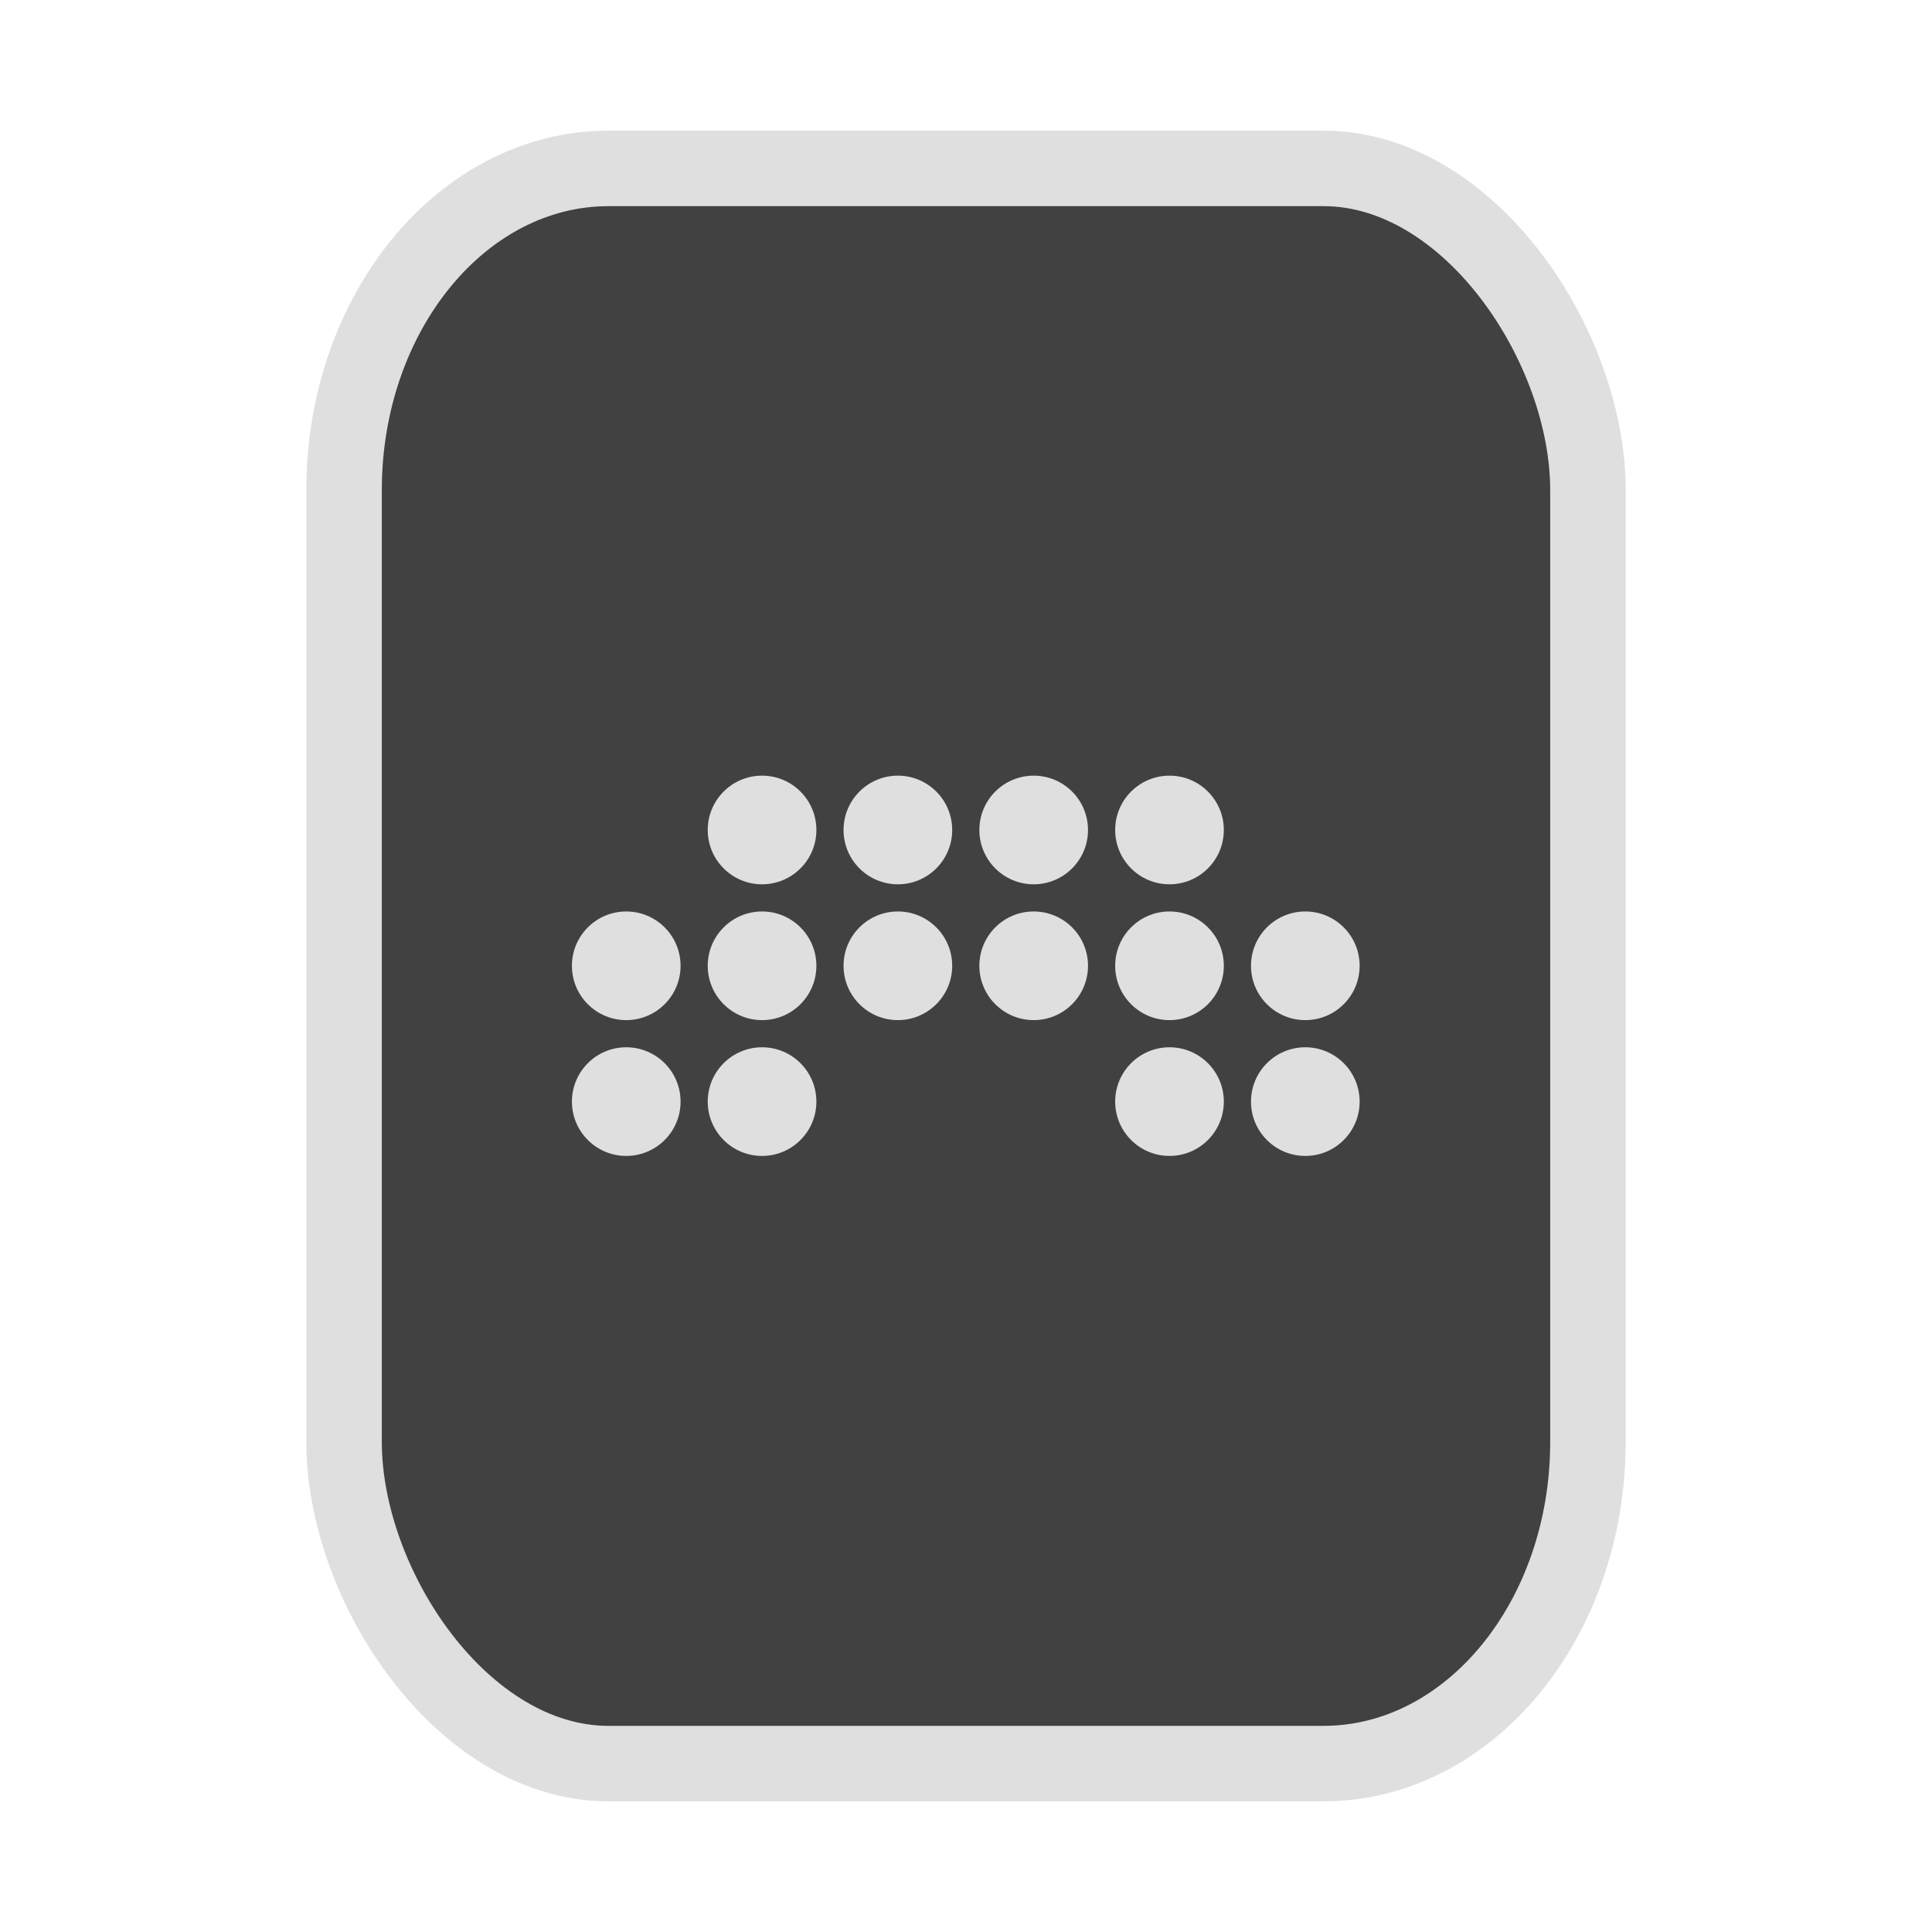 <?xml version="1.0" encoding="UTF-8" standalone="no"?>
<svg
   width="64"
   height="64"
   version="1.1"
   id="svg73"
   sodipodi:docname="application-vnd.rn-realmedia.svg"
   inkscape:version="1.4.2 (ebf0e940d0, 2025-05-08)"
   xmlns:inkscape="http://www.inkscape.org/namespaces/inkscape"
   xmlns:sodipodi="http://sodipodi.sourceforge.net/DTD/sodipodi-0.dtd"
   xmlns="http://www.w3.org/2000/svg"
   xmlns:svg="http://www.w3.org/2000/svg"
   xmlns:rdf="http://www.w3.org/1999/02/22-rdf-syntax-ns#"
   xmlns:cc="http://creativecommons.org/ns#"
   xmlns:dc="http://purl.org/dc/elements/1.1/">
  <sodipodi:namedview
     pagecolor="#f5f7fa"
     bordercolor="#666666"
     borderopacity="1"
     objecttolerance="10"
     gridtolerance="10"
     guidetolerance="10"
     inkscape:pageopacity="0"
     inkscape:pageshadow="2"
     inkscape:window-width="1377"
     inkscape:window-height="886"
     id="namedview75"
     showgrid="false"
     inkscape:zoom="4.4470387"
     inkscape:cx="48.234345"
     inkscape:cy="14.054296"
     inkscape:window-x="119"
     inkscape:window-y="32"
     inkscape:window-maximized="0"
     inkscape:current-layer="g877"
     inkscape:document-rotation="0"
     inkscape:pagecheckerboard="0"
     inkscape:showpageshadow="2"
     inkscape:deskcolor="#d1d1d1" />
  <defs
     id="defs29">
    <linearGradient
       id="b"
       x1="399.57"
       x2="399.57"
       y1="545.8"
       y2="517.8"
       gradientTransform="matrix(2.143,0,0,2.143,-825.864,-1107.666)"
       gradientUnits="userSpaceOnUse">
      <stop
         stop-color="#3889e9"
         offset="0"
         id="stop2" />
      <stop
         stop-color="#5ea5fb"
         offset="1"
         id="stop4" />
    </linearGradient>
    <linearGradient
       id="d"
       x2="1"
       gradientTransform="matrix(14.906,-4.711,4.711,14.906,322.05,998.27)"
       gradientUnits="userSpaceOnUse">
      <stop
         stop-color="#fafafa"
         offset="0"
         id="stop7" />
      <stop
         stop-color="#aaa"
         offset="1"
         id="stop8" />
    </linearGradient>
    <linearGradient
       id="e"
       x2="1"
       gradientTransform="matrix(21.44,0,0,21.44,26.636,1159.779)"
       gradientUnits="userSpaceOnUse">
      <stop
         stop-color="#f0f0f0"
         offset="0"
         id="stop9" />
      <stop
         stop-color="#b7f1ff"
         offset="1"
         id="stop10" />
    </linearGradient>
    <linearGradient
       id="_Linear2"
       x2="1"
       gradientTransform="matrix(-0.337,-17.589,17.589,-0.337,289.637,32.316)"
       gradientUnits="userSpaceOnUse">
      <stop
         style="stop-color:#fefffe"
         offset="0"
         id="stop5" />
      <stop
         style="stop-color:#f1f1f0"
         offset="1"
         id="stop6" />
    </linearGradient>
    <clipPath
       clipPathUnits="userSpaceOnUse"
       id="clipPath7">
      <path
         d="m 33.894,28.457 v 1.292 h -8.831 v -1.292 z m 5.169,-2.508 v 1.292 h -14 v -1.292 z m 0,-2.538 v 1.292 h -14 v -1.292 z"
         style="display:block;fill:#d9dee3"
         id="path7" />
    </clipPath>
    <inkscape:path-effect
       effect="powerclip"
       id="path-effect7"
       is_visible="true"
       lpeversion="1"
       inverse="true"
       flatten="false"
       hide_clip="false"
       message="" />
  </defs>
  <circle
     cx="32.516"
     cy="31.878"
     r="0"
     fill="url(#b)"
     stroke-width="1.571"
     id="circle41"
     style="fill:url(#b)" />
  <g
     aria-label="GZ"
     transform="matrix(1.221,0,0,0.819,0.496,-0.166)"
     id="text93"
     style="font-weight:bold;font-size:11.526px;line-height:1.25;font-family:sans-serif;-inkscape-font-specification:'sans-serif Bold';fill:#f2f2f2;stroke-width:0.288" />
  <g
     id="g877"
     transform="matrix(1.1,0,0,1.1,-3.185,-3.207)">
    <rect
       x="13.257"
       y="7.987"
       width="37.459"
       height="48.039"
       rx="7.966"
       ry="9.69"
       fill="url(#linearGradient862)"
       stroke-width="3.054"
       id="rect35-7-3"
       style="fill:#414141;fill-opacity:1;stroke:#dfdfdf;stroke-width:2.273;stroke-dasharray:none;stroke-opacity:1" />
    <g
       id="g15"
       style="clip-rule:evenodd;fill:#dfdfdf;fill-opacity:1;fill-rule:evenodd;stroke-linejoin:round;stroke-miterlimit:2"
       transform="matrix(0.818,0,0,0.818,5.389,6.62)">
      <circle
         cx="25.007"
         cy="26.027"
         r="2"
         style="fill:#dfdfdf;fill-opacity:1"
         id="circle1" />
      <circle
         cx="30.007"
         cy="26.027"
         r="2"
         style="fill:#dfdfdf;fill-opacity:1"
         id="circle2" />
      <circle
         cx="35.007"
         cy="26.027"
         r="2"
         style="fill:#dfdfdf;fill-opacity:1"
         id="circle3" />
      <circle
         cx="40.007"
         cy="26.027"
         r="2"
         style="fill:#dfdfdf;fill-opacity:1"
         id="circle4" />
      <circle
         cx="25.007"
         cy="31.027"
         r="2"
         style="fill:#dfdfdf;fill-opacity:1"
         id="circle5" />
      <circle
         cx="30.007"
         cy="31.027"
         r="2"
         style="fill:#dfdfdf;fill-opacity:1"
         id="circle6" />
      <circle
         cx="35.007"
         cy="31.027"
         r="2"
         style="fill:#dfdfdf;fill-opacity:1"
         id="circle7" />
      <circle
         cx="40.007"
         cy="31.027"
         r="2"
         style="fill:#dfdfdf;fill-opacity:1"
         id="circle8" />
      <circle
         cx="45.007"
         cy="31.027"
         r="2"
         style="fill:#dfdfdf;fill-opacity:1"
         id="circle9" />
      <circle
         cx="20.007"
         cy="31.027"
         r="2"
         style="fill:#dfdfdf;fill-opacity:1"
         id="circle10" />
      <circle
         cx="20.007"
         cy="36.027"
         r="2"
         style="fill:#dfdfdf;fill-opacity:1"
         id="circle11" />
      <circle
         cx="25.007"
         cy="36.027"
         r="2"
         style="fill:#dfdfdf;fill-opacity:1"
         id="circle12" />
      <circle
         cx="45.007"
         cy="36.027"
         r="2"
         style="fill:#dfdfdf;fill-opacity:1"
         id="circle13" />
      <circle
         cx="40.007"
         cy="36.027"
         r="2"
         style="fill:#dfdfdf;fill-opacity:1"
         id="circle14" />
    </g>
    <g
       transform="matrix(0.53,0,0,0.53,19.275,20.355)"
       id="g5"
       style="fill:#dfdfdf;fill-opacity:1" />
  </g>
</svg>
